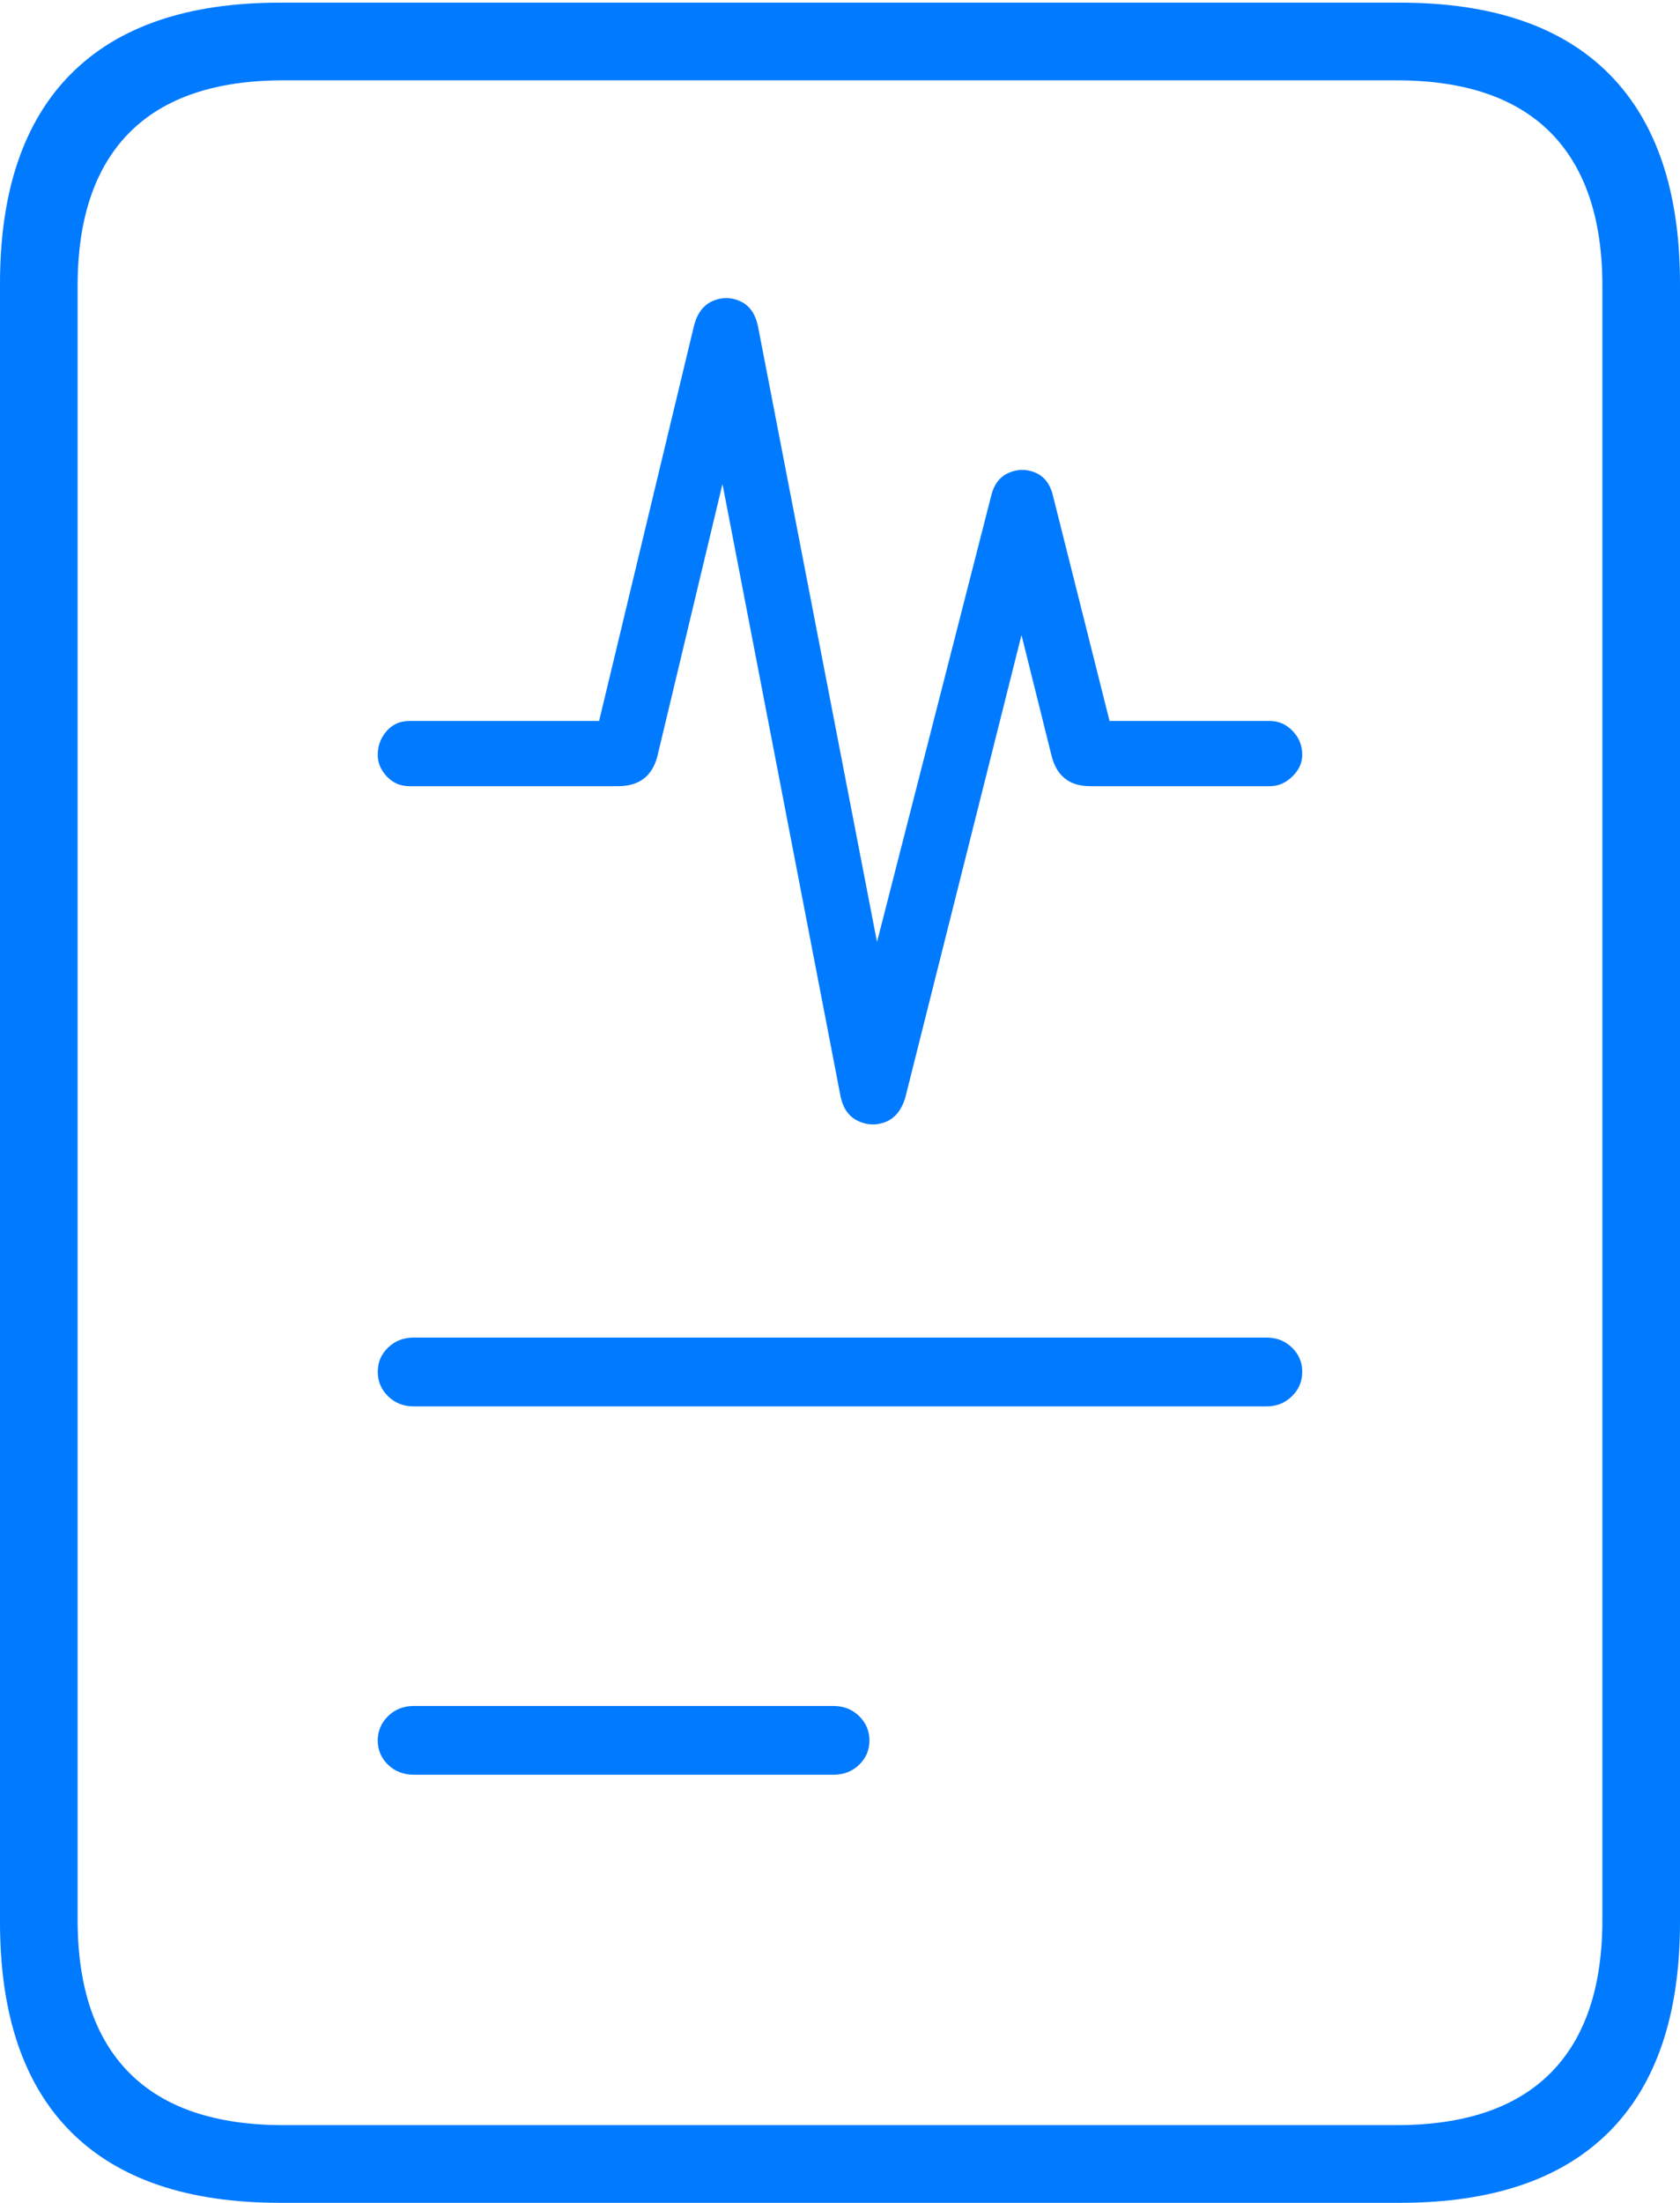 <?xml version="1.0" encoding="UTF-8"?>
<!--Generator: Apple Native CoreSVG 175-->
<!DOCTYPE svg
PUBLIC "-//W3C//DTD SVG 1.1//EN"
       "http://www.w3.org/Graphics/SVG/1.1/DTD/svg11.dtd">
<svg version="1.1" xmlns="http://www.w3.org/2000/svg" xmlns:xlink="http://www.w3.org/1999/xlink" width="15.779" height="20.675">
 <g>
  <rect height="20.675" opacity="0" width="15.779" x="0" y="0"/>
  <path d="M3.845 7.379L5.804 7.379Q6.103 7.379 6.175 7.095L7.058 3.404L6.566 3.404L7.895 10.292Q7.93 10.46 8.059 10.521Q8.188 10.582 8.319 10.53Q8.449 10.477 8.502 10.305L9.847 4.954L9.344 4.956L9.875 7.087Q9.945 7.379 10.239 7.379L11.927 7.379Q12.044 7.379 12.137 7.289Q12.231 7.198 12.231 7.085Q12.231 6.954 12.141 6.861Q12.051 6.767 11.927 6.767L10.091 6.767L10.486 7.025L9.887 4.642Q9.847 4.487 9.722 4.435Q9.598 4.384 9.474 4.438Q9.35 4.492 9.311 4.648L7.958 9.931L8.448 9.931L7.118 3.057Q7.08 2.885 6.952 2.827Q6.825 2.769 6.694 2.825Q6.564 2.882 6.519 3.054L5.549 7.091L5.856 6.767L3.845 6.767Q3.714 6.767 3.631 6.862Q3.548 6.957 3.548 7.085Q3.548 7.198 3.634 7.289Q3.721 7.379 3.845 7.379ZM3.886 13.2L11.896 13.2Q12.037 13.2 12.134 13.105Q12.231 13.01 12.231 12.876Q12.231 12.741 12.134 12.648Q12.037 12.554 11.896 12.554L3.886 12.554Q3.742 12.554 3.645 12.648Q3.548 12.741 3.548 12.876Q3.548 13.01 3.645 13.105Q3.742 13.2 3.886 13.2ZM3.886 16.657L7.828 16.657Q7.972 16.657 8.069 16.564Q8.166 16.47 8.166 16.336Q8.166 16.202 8.069 16.107Q7.972 16.012 7.828 16.012L3.886 16.012Q3.742 16.012 3.645 16.107Q3.548 16.202 3.548 16.336Q3.548 16.47 3.645 16.564Q3.742 16.657 3.886 16.657ZM0 18.04Q0 19.341 0.665 20.008Q1.331 20.675 2.627 20.675L13.152 20.675Q14.448 20.675 15.114 20.008Q15.779 19.341 15.779 18.04L15.779 2.663Q15.779 1.365 15.114 0.695Q14.448 0.025 13.152 0.025L2.627 0.025Q1.331 0.025 0.665 0.695Q0 1.365 0 2.663ZM0.729 18.018L0.729 2.685Q0.729 1.735 1.216 1.244Q1.704 0.754 2.663 0.754L13.117 0.754Q14.075 0.754 14.563 1.244Q15.05 1.735 15.05 2.685L15.05 18.018Q15.05 18.968 14.563 19.457Q14.075 19.946 13.117 19.946L2.663 19.946Q1.704 19.946 1.216 19.457Q0.729 18.968 0.729 18.018Z" fill="#007aff"/>
 </g>
</svg>
